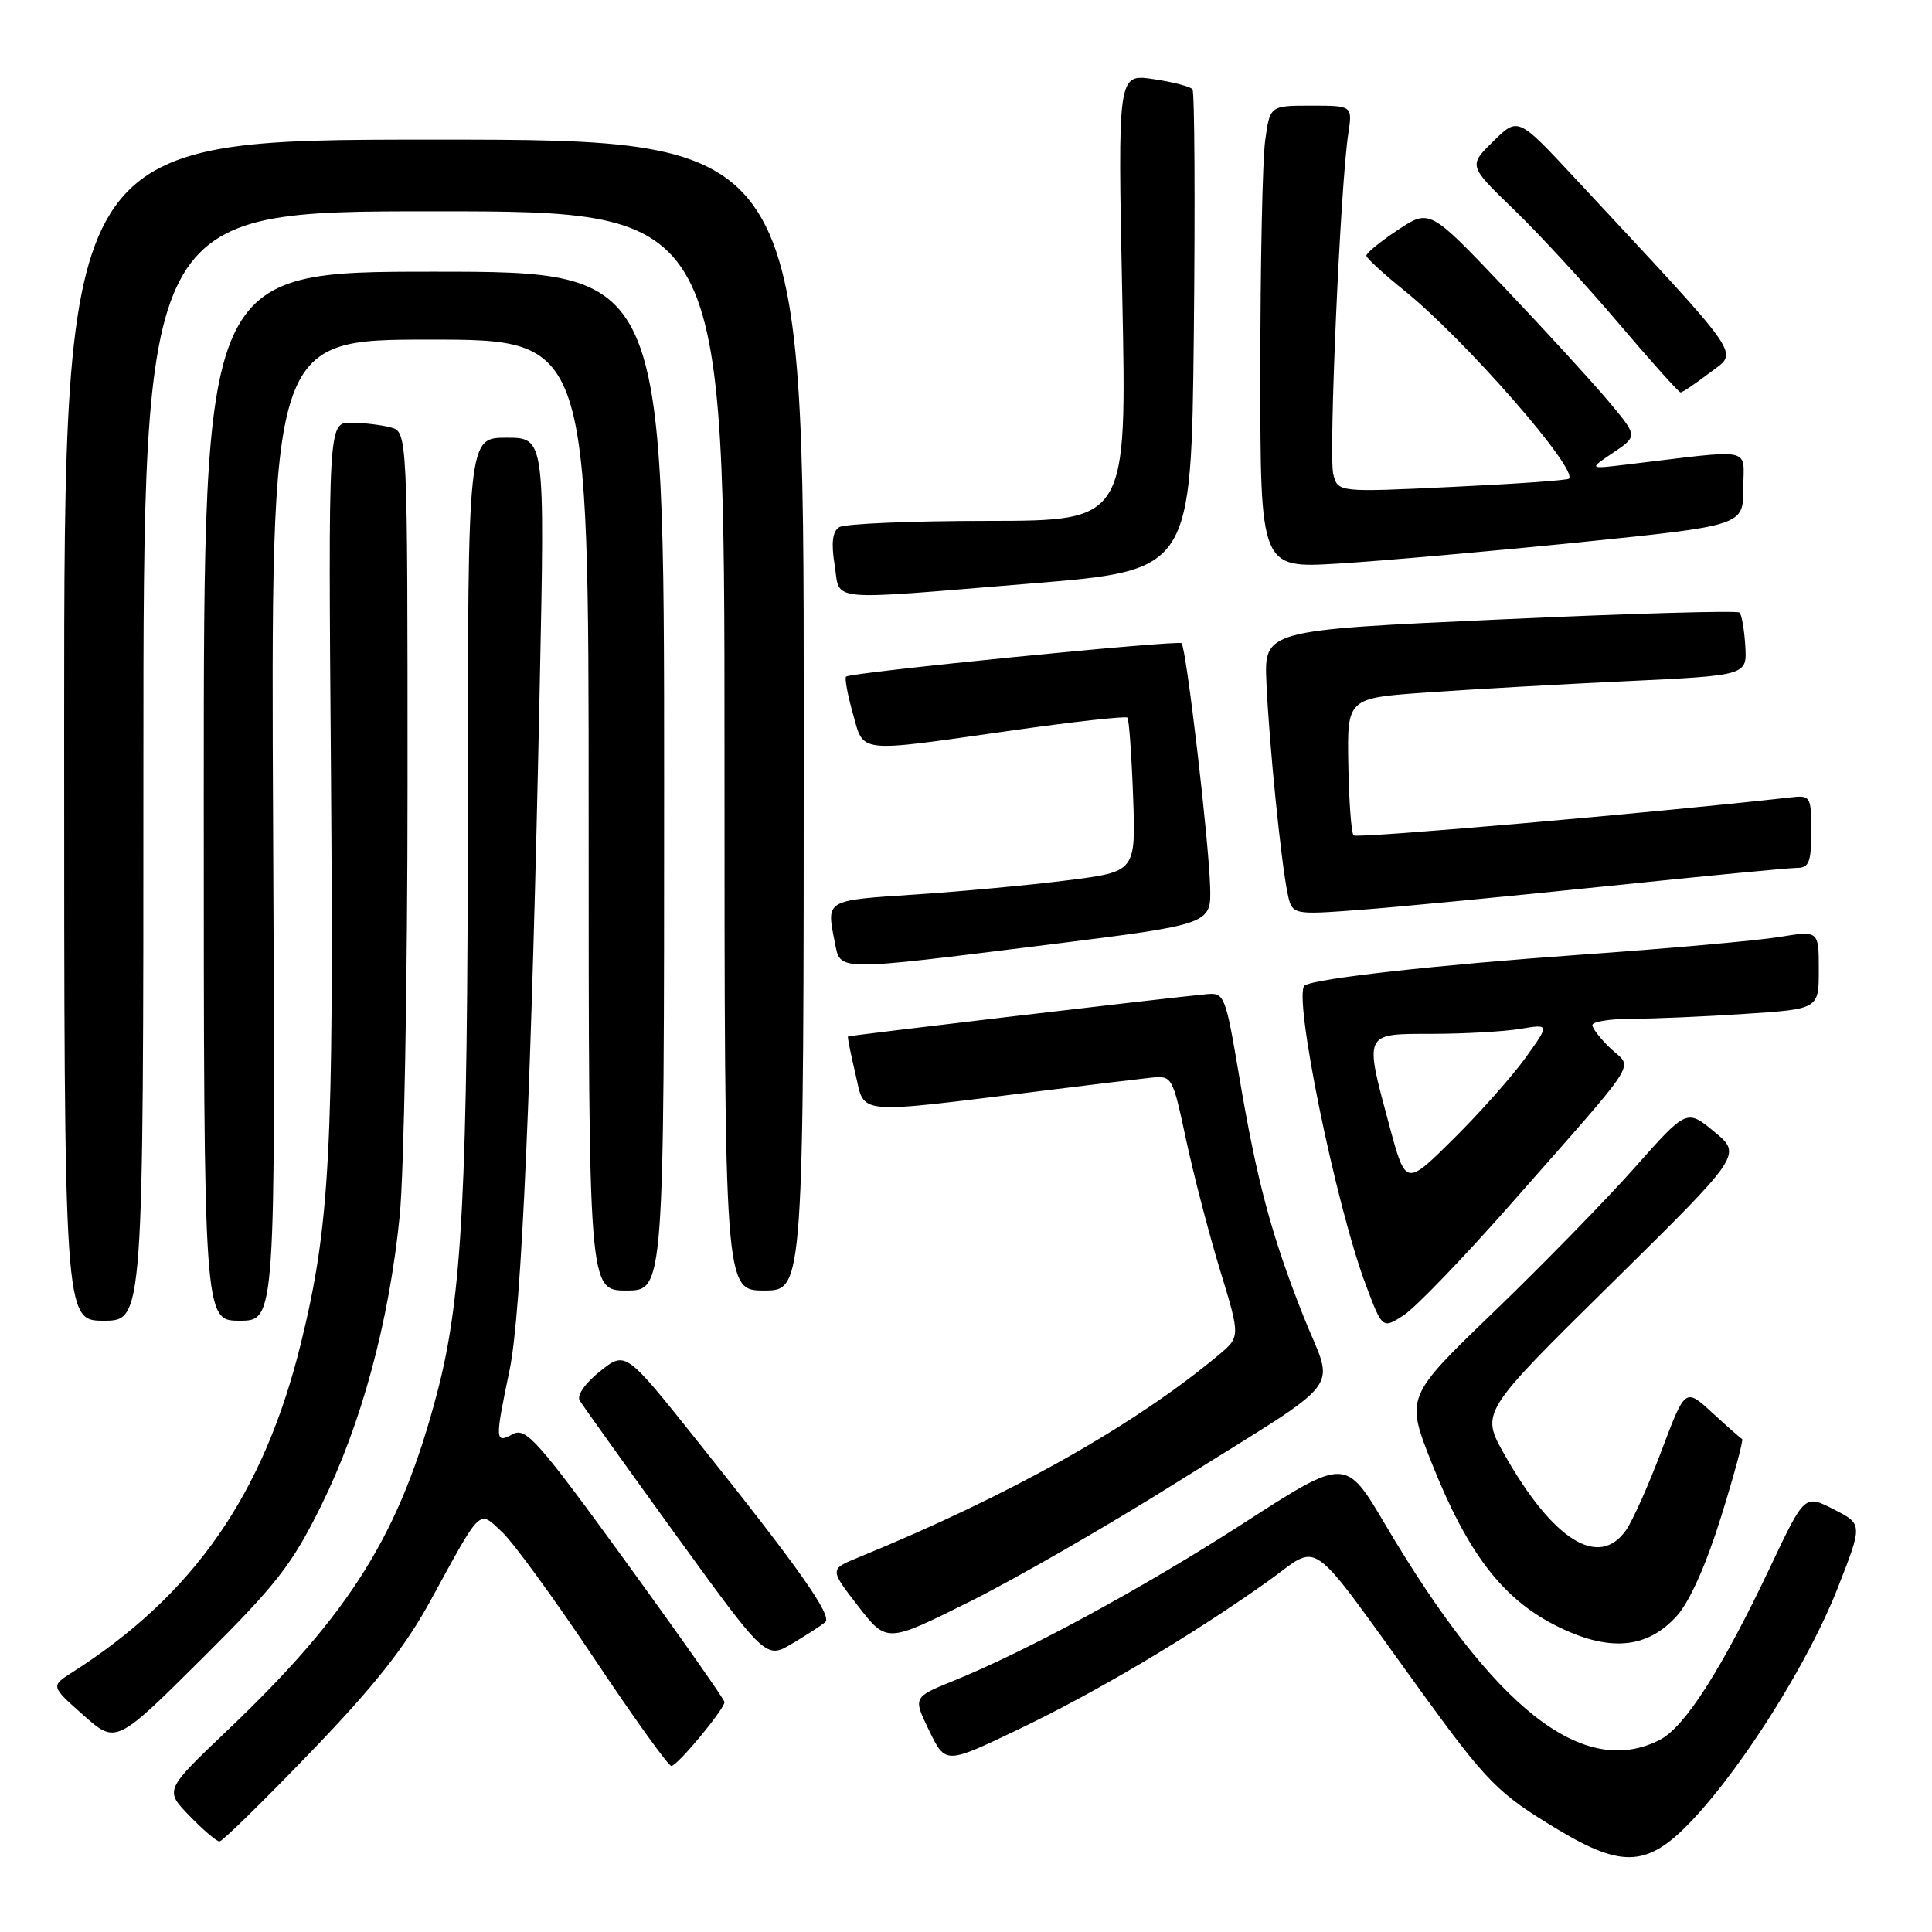 <?xml version="1.0" encoding="UTF-8" standalone="no"?>
<!DOCTYPE svg PUBLIC "-//W3C//DTD SVG 1.1//EN" "http://www.w3.org/Graphics/SVG/1.1/DTD/svg11.dtd" >
<svg xmlns="http://www.w3.org/2000/svg" xmlns:xlink="http://www.w3.org/1999/xlink" version="1.1" viewBox="0 0 256 256">
 <g >
 <path fill="currentColor"
d=" M 224.35 241.06 C 231.15 233.78 239.69 220.14 243.49 210.46 C 246.83 201.95 246.83 201.95 242.97 199.99 C 239.12 198.02 239.12 198.02 234.59 207.58 C 228.16 221.15 223.28 228.80 219.97 230.52 C 209.84 235.76 198.04 226.52 183.56 202.02 C 178.30 193.11 178.30 193.11 164.92 201.74 C 151.53 210.38 136.13 218.75 126.24 222.76 C 120.98 224.90 120.98 224.90 123.13 229.34 C 125.29 233.77 125.29 233.77 134.89 229.18 C 145.20 224.25 157.60 216.90 167.89 209.61 C 175.18 204.44 172.84 202.78 188.21 224.00 C 197.06 236.21 198.48 237.65 206.44 242.43 C 215.09 247.63 218.44 247.37 224.35 241.06 Z  M 41.13 232.20 C 49.56 223.45 53.66 218.28 57.00 212.17 C 63.91 199.54 63.37 200.06 66.53 203.00 C 68.01 204.38 73.50 211.91 78.73 219.75 C 83.96 227.59 88.56 234.00 88.96 234.00 C 89.74 234.00 96.00 226.47 96.00 225.53 C 96.00 225.21 90.13 216.85 82.95 206.96 C 71.26 190.87 69.69 189.10 67.95 190.03 C 65.58 191.30 65.56 190.97 67.53 181.50 C 69.10 173.93 70.44 143.50 71.52 90.75 C 72.20 58.00 72.20 58.00 67.10 58.00 C 62.00 58.00 62.00 58.00 61.99 106.25 C 61.98 157.80 61.26 171.83 57.94 184.50 C 53.04 203.20 46.52 213.69 30.06 229.35 C 21.81 237.21 21.81 237.21 25.10 240.60 C 26.91 242.47 28.70 244.00 29.08 244.00 C 29.46 244.00 34.88 238.69 41.13 232.20 Z  M 42.56 199.50 C 47.89 188.70 51.55 175.20 52.96 161.14 C 53.53 155.45 54.00 129.74 54.00 104.01 C 54.00 57.23 54.00 57.23 51.75 56.63 C 50.51 56.30 48.15 56.02 46.50 56.01 C 43.49 56.00 43.49 56.00 43.86 103.00 C 44.24 152.45 43.71 162.38 39.87 178.00 C 34.96 197.97 25.71 211.29 9.61 221.57 C 6.71 223.42 6.71 223.42 11.04 227.26 C 15.37 231.10 15.37 231.10 26.74 219.80 C 36.65 209.95 38.68 207.34 42.56 199.50 Z  M 109.35 214.94 C 110.32 214.09 105.81 207.70 92.26 190.76 C 82.88 179.01 82.88 179.01 79.50 181.71 C 77.54 183.27 76.41 184.89 76.81 185.57 C 77.19 186.21 82.90 194.19 89.49 203.30 C 101.49 219.86 101.49 219.86 104.99 217.77 C 106.92 216.62 108.88 215.35 109.35 214.94 Z  M 156.00 196.38 C 178.92 182.00 176.82 184.78 172.67 174.30 C 168.43 163.57 166.52 156.42 164.14 142.26 C 162.39 131.93 162.22 131.51 159.91 131.73 C 154.24 132.27 112.49 137.20 112.36 137.34 C 112.28 137.43 112.73 139.68 113.36 142.34 C 114.64 147.81 112.93 147.66 138.50 144.49 C 144.55 143.74 150.81 142.98 152.42 142.81 C 155.32 142.50 155.35 142.55 157.16 151.00 C 158.16 155.68 160.19 163.47 161.67 168.32 C 164.36 177.14 164.36 177.14 161.43 179.58 C 150.23 188.93 133.80 198.16 113.71 206.38 C 109.92 207.93 109.92 207.93 113.71 212.82 C 117.50 217.71 117.50 217.71 128.50 212.22 C 134.55 209.21 146.93 202.08 156.00 196.38 Z  M 222.21 214.09 C 223.91 212.19 226.10 207.27 228.06 200.96 C 229.79 195.41 231.04 190.78 230.84 190.68 C 230.64 190.58 228.86 189.02 226.89 187.20 C 223.30 183.90 223.30 183.90 220.17 192.20 C 218.45 196.77 216.33 201.51 215.46 202.75 C 211.86 207.90 205.80 204.13 199.34 192.72 C 196.19 187.15 196.19 187.15 213.51 170.08 C 230.83 153.00 230.83 153.00 227.16 149.97 C 223.50 146.94 223.50 146.94 216.60 154.72 C 212.80 159.00 204.41 167.59 197.96 173.81 C 186.23 185.11 186.23 185.11 189.76 193.98 C 194.43 205.70 199.03 211.75 206.00 215.32 C 213.07 218.94 218.22 218.55 222.21 214.09 Z  M 200.14 159.60 C 217.67 139.69 216.37 141.70 213.46 138.97 C 212.11 137.69 211.00 136.28 211.00 135.83 C 211.00 135.37 213.36 135.00 216.25 134.99 C 219.14 134.99 225.89 134.70 231.25 134.34 C 241.00 133.70 241.00 133.70 241.00 128.50 C 241.00 123.30 241.00 123.30 235.75 124.16 C 232.86 124.63 221.05 125.69 209.50 126.50 C 190.38 127.86 174.45 129.63 172.89 130.57 C 171.25 131.57 176.98 159.66 180.99 170.29 C 183.18 176.09 183.18 176.09 185.98 174.29 C 187.52 173.31 193.89 166.69 200.14 159.60 Z  M 19.00 101.50 C 19.00 28.00 19.00 28.00 57.50 28.00 C 96.00 28.00 96.00 28.00 96.00 99.50 C 96.00 171.00 96.00 171.00 101.25 171.00 C 106.50 171.00 106.50 171.00 106.50 94.75 C 106.50 18.50 106.50 18.50 57.50 18.50 C 8.50 18.50 8.50 18.50 8.50 96.75 C 8.50 175.00 8.50 175.00 13.75 175.00 C 19.00 175.00 19.00 175.00 19.00 101.50 Z  M 36.19 110.00 C 35.88 45.00 35.88 45.00 56.94 45.00 C 78.00 45.00 78.00 45.00 78.00 108.00 C 78.00 171.00 78.00 171.00 83.00 171.00 C 88.00 171.00 88.00 171.00 88.00 103.50 C 88.00 36.00 88.00 36.00 57.50 36.00 C 27.00 36.00 27.00 36.00 27.00 105.50 C 27.00 175.00 27.00 175.00 31.75 175.00 C 36.50 175.00 36.50 175.00 36.19 110.00 Z  M 139.00 125.16 C 160.50 122.47 160.50 122.47 160.35 117.49 C 160.16 111.21 157.19 85.85 156.56 85.23 C 156.11 84.78 112.88 89.08 112.11 89.65 C 111.90 89.81 112.29 91.98 112.99 94.47 C 114.51 99.88 113.30 99.74 133.75 96.84 C 142.14 95.64 149.18 94.86 149.39 95.09 C 149.60 95.31 149.94 100.00 150.14 105.50 C 150.50 115.50 150.50 115.50 141.50 116.64 C 136.55 117.27 127.44 118.12 121.25 118.53 C 109.27 119.32 109.49 119.19 110.62 124.88 C 111.40 128.73 110.42 128.72 139.00 125.16 Z  M 212.85 117.43 C 225.70 116.09 237.06 115.00 238.10 115.00 C 239.70 115.00 240.00 114.25 240.00 110.17 C 240.00 105.50 239.91 105.36 237.25 105.66 C 219.14 107.70 179.79 111.12 179.36 110.70 C 179.06 110.39 178.74 106.17 178.66 101.32 C 178.50 92.50 178.50 92.50 189.00 91.76 C 194.78 91.35 206.70 90.67 215.50 90.26 C 231.50 89.50 231.50 89.50 231.26 85.60 C 231.13 83.45 230.79 81.46 230.50 81.17 C 230.22 80.88 215.93 81.29 198.74 82.08 C 167.50 83.50 167.50 83.50 167.81 90.50 C 168.17 98.58 169.74 114.18 170.61 118.37 C 171.21 121.24 171.21 121.24 180.36 120.55 C 185.39 120.17 200.01 118.76 212.85 117.43 Z  M 136.68 77.31 C 157.85 75.58 157.85 75.58 158.19 44.04 C 158.37 26.69 158.29 12.20 158.01 11.83 C 157.73 11.47 155.38 10.85 152.80 10.48 C 148.10 9.79 148.10 9.79 148.71 39.39 C 149.32 69.00 149.32 69.00 130.91 69.02 C 120.78 69.02 111.92 69.40 111.21 69.85 C 110.31 70.42 110.12 71.91 110.59 74.83 C 111.39 79.81 108.94 79.58 136.68 77.31 Z  M 209.25 71.86 C 231.00 69.64 231.00 69.64 231.00 64.68 C 231.00 59.15 232.73 59.50 215.50 61.56 C 210.50 62.16 210.50 62.16 213.76 59.98 C 217.01 57.79 217.01 57.79 213.12 53.15 C 210.97 50.59 204.77 43.82 199.33 38.09 C 189.44 27.68 189.44 27.68 185.22 30.47 C 182.90 32.01 181.02 33.54 181.05 33.88 C 181.08 34.22 183.34 36.30 186.08 38.50 C 194.03 44.90 209.17 62.20 207.89 63.43 C 207.67 63.64 200.70 64.13 192.39 64.52 C 177.28 65.24 177.28 65.24 176.66 62.80 C 176.04 60.31 177.61 24.53 178.65 17.75 C 179.22 14.00 179.22 14.00 173.75 14.00 C 168.27 14.00 168.27 14.00 167.64 18.64 C 167.29 21.19 167.00 34.98 167.00 49.29 C 167.00 75.30 167.00 75.30 177.25 74.68 C 182.89 74.34 197.29 73.07 209.25 71.86 Z  M 226.57 49.38 C 230.38 46.47 231.56 48.17 208.59 23.50 C 201.14 15.50 201.14 15.50 197.86 18.73 C 194.58 21.95 194.58 21.95 200.56 27.73 C 203.85 30.90 210.08 37.66 214.40 42.75 C 218.72 47.84 222.45 52.00 222.69 52.00 C 222.94 52.00 224.68 50.82 226.57 49.38 Z  M 184.13 149.27 C 180.75 136.72 180.62 137.00 189.75 136.99 C 194.01 136.98 199.27 136.69 201.43 136.33 C 205.35 135.68 205.35 135.68 202.14 140.16 C 200.37 142.62 196.08 147.45 192.60 150.90 C 186.27 157.18 186.27 157.18 184.13 149.27 Z "/>
</g>
</svg>